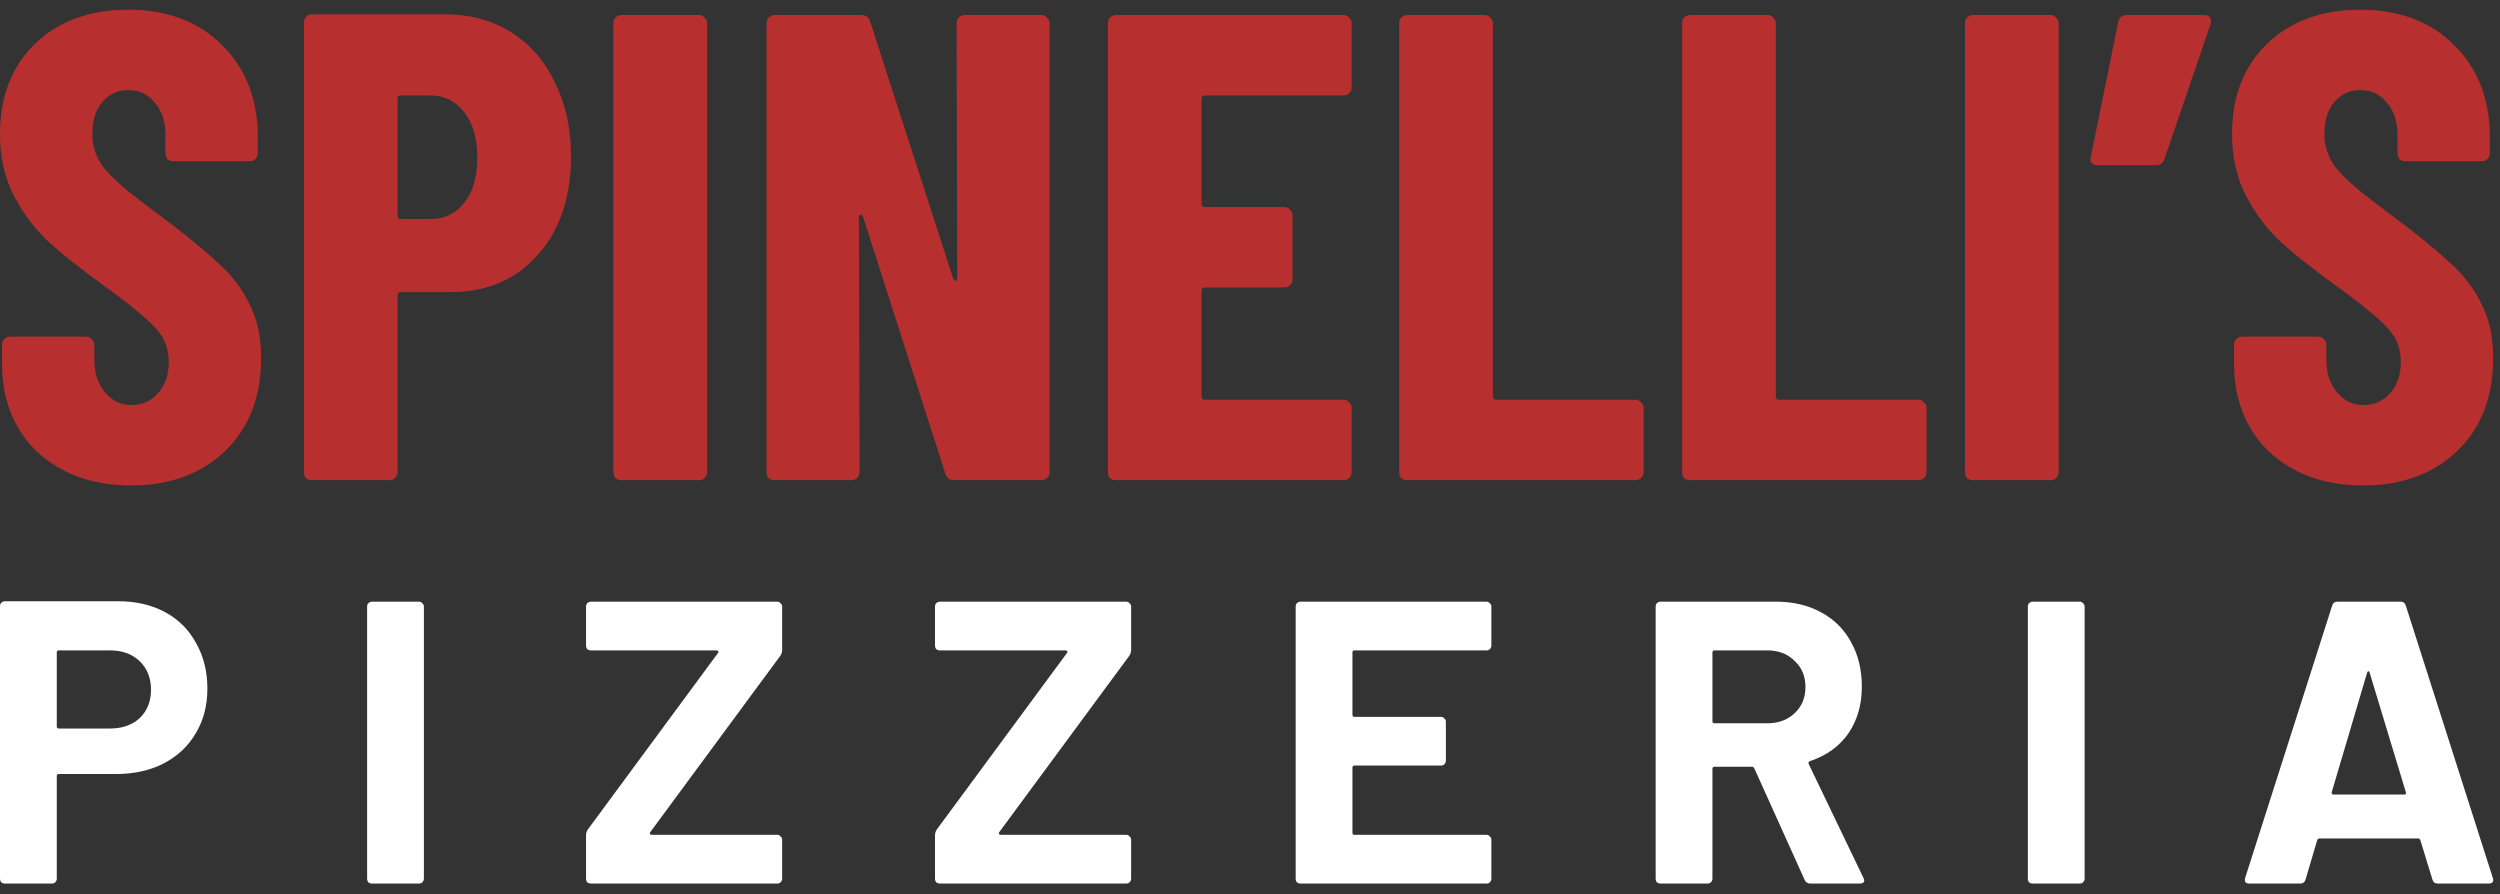 <svg width="151" height="54" viewBox="0 0 151 54" fill="none" xmlns="http://www.w3.org/2000/svg">
<rect x="0" y="0" width="151" height="54" fill="#333333" stroke="none"/>
<path d="M7.906 29.321C6.354 29.321 4.99 29.013 3.812 28.398C2.635 27.783 1.726 26.927 1.084 25.83C0.441 24.706 0.12 23.422 0.12 21.977V20.813C0.12 20.68 0.161 20.573 0.241 20.492C0.348 20.385 0.468 20.332 0.602 20.332H5.217C5.351 20.332 5.458 20.385 5.538 20.492C5.645 20.573 5.699 20.68 5.699 20.813V21.696C5.699 22.526 5.913 23.194 6.341 23.703C6.769 24.211 7.304 24.465 7.946 24.465C8.588 24.465 9.123 24.224 9.551 23.743C9.979 23.261 10.193 22.633 10.193 21.857C10.193 21.054 9.926 20.372 9.391 19.81C8.856 19.221 7.812 18.365 6.26 17.242C4.923 16.278 3.839 15.422 3.01 14.673C2.18 13.924 1.471 13.001 0.883 11.904C0.294 10.807 0 9.536 0 8.092C0 5.818 0.709 3.998 2.127 2.634C3.545 1.269 5.418 0.587 7.745 0.587C10.1 0.587 11.986 1.296 13.404 2.714C14.848 4.132 15.571 5.991 15.571 8.292V9.255C15.571 9.389 15.517 9.51 15.41 9.617C15.33 9.697 15.223 9.737 15.089 9.737H10.474C10.341 9.737 10.22 9.697 10.113 9.617C10.033 9.51 9.993 9.389 9.993 9.255V8.172C9.993 7.343 9.779 6.687 9.351 6.205C8.949 5.697 8.414 5.443 7.745 5.443C7.103 5.443 6.582 5.684 6.18 6.165C5.779 6.62 5.578 7.262 5.578 8.092C5.578 8.894 5.832 9.603 6.341 10.219C6.849 10.834 7.852 11.69 9.351 12.787C11.009 14.018 12.253 15.021 13.083 15.797C13.939 16.546 14.594 17.389 15.049 18.325C15.531 19.235 15.771 20.332 15.771 21.616C15.771 23.97 15.049 25.843 13.604 27.234C12.16 28.625 10.26 29.321 7.906 29.321Z" fill="#B72F2F"/>
<path d="M26.944 0.868C28.416 0.868 29.727 1.229 30.877 1.952C32.028 2.674 32.91 3.691 33.526 5.002C34.168 6.286 34.489 7.757 34.489 9.416C34.489 11.904 33.82 13.897 32.482 15.396C31.145 16.894 29.392 17.643 27.225 17.643H24.215C24.082 17.643 24.015 17.71 24.015 17.843V28.518C24.015 28.652 23.961 28.773 23.854 28.88C23.774 28.96 23.667 29 23.533 29H18.838C18.704 29 18.584 28.96 18.477 28.88C18.396 28.773 18.356 28.652 18.356 28.518V1.35C18.356 1.216 18.396 1.109 18.477 1.029C18.584 0.922 18.704 0.868 18.838 0.868H26.944ZM25.981 13.229C26.837 13.229 27.52 12.907 28.028 12.265C28.563 11.597 28.831 10.687 28.831 9.536C28.831 8.359 28.563 7.436 28.028 6.767C27.52 6.098 26.837 5.764 25.981 5.764H24.215C24.082 5.764 24.015 5.831 24.015 5.965V13.028C24.015 13.162 24.082 13.229 24.215 13.229H25.981Z" fill="#B72F2F"/>
<path d="M37.533 29C37.399 29 37.279 28.96 37.172 28.88C37.091 28.773 37.051 28.652 37.051 28.518V1.39C37.051 1.256 37.091 1.149 37.172 1.069C37.279 0.962 37.399 0.908 37.533 0.908H42.228C42.362 0.908 42.469 0.962 42.549 1.069C42.656 1.149 42.71 1.256 42.71 1.39V28.518C42.71 28.652 42.656 28.773 42.549 28.88C42.469 28.96 42.362 29 42.228 29H37.533Z" fill="#B72F2F"/>
<path d="M57.778 1.39C57.778 1.256 57.818 1.149 57.898 1.069C58.005 0.962 58.125 0.908 58.259 0.908H62.914C63.048 0.908 63.155 0.962 63.235 1.069C63.342 1.149 63.396 1.256 63.396 1.39V28.518C63.396 28.652 63.342 28.773 63.235 28.88C63.155 28.96 63.048 29 62.914 29H57.617C57.349 29 57.176 28.866 57.095 28.599L52.119 13.068C52.092 12.988 52.039 12.961 51.959 12.988C51.905 12.988 51.878 13.028 51.878 13.108L51.918 28.518C51.918 28.652 51.865 28.773 51.758 28.88C51.678 28.96 51.571 29 51.437 29H46.782C46.648 29 46.528 28.96 46.42 28.88C46.34 28.773 46.3 28.652 46.3 28.518V1.39C46.3 1.256 46.34 1.149 46.42 1.069C46.528 0.962 46.648 0.908 46.782 0.908H52.039C52.306 0.908 52.48 1.042 52.56 1.31L57.577 16.84C57.604 16.921 57.644 16.961 57.697 16.961C57.778 16.934 57.818 16.88 57.818 16.8L57.778 1.39Z" fill="#B72F2F"/>
<path d="M81.642 5.282C81.642 5.416 81.589 5.537 81.482 5.644C81.402 5.724 81.295 5.764 81.161 5.764H72.773C72.64 5.764 72.573 5.831 72.573 5.965V12.305C72.573 12.439 72.64 12.506 72.773 12.506H77.589C77.723 12.506 77.83 12.56 77.91 12.667C78.017 12.747 78.071 12.854 78.071 12.988V16.88C78.071 17.014 78.017 17.135 77.91 17.242C77.83 17.322 77.723 17.362 77.589 17.362H72.773C72.64 17.362 72.573 17.429 72.573 17.563V23.944C72.573 24.077 72.64 24.144 72.773 24.144H81.161C81.295 24.144 81.402 24.198 81.482 24.305C81.589 24.385 81.642 24.492 81.642 24.626V28.518C81.642 28.652 81.589 28.773 81.482 28.88C81.402 28.96 81.295 29 81.161 29H67.396C67.262 29 67.142 28.96 67.035 28.88C66.954 28.773 66.914 28.652 66.914 28.518V1.39C66.914 1.256 66.954 1.149 67.035 1.069C67.142 0.962 67.262 0.908 67.396 0.908H81.161C81.295 0.908 81.402 0.962 81.482 1.069C81.589 1.149 81.642 1.256 81.642 1.39V5.282Z" fill="#B72F2F"/>
<path d="M84.992 29C84.859 29 84.738 28.96 84.631 28.88C84.551 28.773 84.511 28.652 84.511 28.518V1.39C84.511 1.256 84.551 1.149 84.631 1.069C84.738 0.962 84.859 0.908 84.992 0.908H89.688C89.822 0.908 89.929 0.962 90.009 1.069C90.116 1.149 90.169 1.256 90.169 1.39V23.944C90.169 24.077 90.236 24.144 90.37 24.144H98.798C98.931 24.144 99.038 24.198 99.119 24.305C99.226 24.385 99.279 24.492 99.279 24.626V28.518C99.279 28.652 99.226 28.773 99.119 28.88C99.038 28.96 98.931 29 98.798 29H84.992Z" fill="#B72F2F"/>
<path d="M102.08 29C101.946 29 101.825 28.96 101.718 28.88C101.638 28.773 101.598 28.652 101.598 28.518V1.39C101.598 1.256 101.638 1.149 101.718 1.069C101.825 0.962 101.946 0.908 102.08 0.908H106.775C106.909 0.908 107.016 0.962 107.096 1.069C107.203 1.149 107.256 1.256 107.256 1.39V23.944C107.256 24.077 107.323 24.144 107.457 24.144H115.885C116.018 24.144 116.125 24.198 116.206 24.305C116.313 24.385 116.366 24.492 116.366 24.626V28.518C116.366 28.652 116.313 28.773 116.206 28.88C116.125 28.96 116.018 29 115.885 29H102.08Z" fill="#B72F2F"/>
<path d="M119.167 29C119.033 29 118.912 28.96 118.805 28.88C118.725 28.773 118.685 28.652 118.685 28.518V1.39C118.685 1.256 118.725 1.149 118.805 1.069C118.912 0.962 119.033 0.908 119.167 0.908H123.862C123.996 0.908 124.103 0.962 124.183 1.069C124.29 1.149 124.344 1.256 124.344 1.39V28.518C124.344 28.652 124.29 28.773 124.183 28.88C124.103 28.96 123.996 29 123.862 29H119.167Z" fill="#B72F2F"/>
<path d="M133.151 0.908C133.312 0.908 133.419 0.962 133.472 1.069C133.552 1.149 133.566 1.283 133.512 1.47L130.743 9.577C130.663 9.844 130.489 9.978 130.222 9.978H126.69C126.342 9.978 126.208 9.804 126.289 9.456L127.934 1.35C127.988 1.055 128.161 0.908 128.456 0.908H133.151Z" fill="#B72F2F"/>
<path d="M142.721 29.321C141.17 29.321 139.805 29.013 138.628 28.398C137.451 27.783 136.541 26.927 135.899 25.83C135.257 24.706 134.936 23.422 134.936 21.977V20.813C134.936 20.68 134.976 20.573 135.056 20.492C135.163 20.385 135.284 20.332 135.418 20.332H140.033C140.166 20.332 140.273 20.385 140.354 20.492C140.461 20.573 140.514 20.68 140.514 20.813V21.696C140.514 22.526 140.728 23.194 141.156 23.703C141.584 24.211 142.119 24.465 142.762 24.465C143.404 24.465 143.939 24.224 144.367 23.743C144.795 23.261 145.009 22.633 145.009 21.857C145.009 21.054 144.741 20.372 144.206 19.81C143.671 19.221 142.628 18.365 141.076 17.242C139.738 16.278 138.655 15.422 137.825 14.673C136.996 13.924 136.287 13.001 135.698 11.904C135.11 10.807 134.816 9.536 134.816 8.092C134.816 5.818 135.525 3.998 136.943 2.634C138.361 1.269 140.233 0.587 142.561 0.587C144.915 0.587 146.801 1.296 148.219 2.714C149.664 4.132 150.386 5.991 150.386 8.292V9.255C150.386 9.389 150.333 9.51 150.226 9.617C150.146 9.697 150.039 9.737 149.905 9.737H145.29C145.156 9.737 145.036 9.697 144.929 9.617C144.848 9.51 144.808 9.389 144.808 9.255V8.172C144.808 7.343 144.594 6.687 144.166 6.205C143.765 5.697 143.23 5.443 142.561 5.443C141.919 5.443 141.397 5.684 140.996 6.165C140.594 6.62 140.394 7.262 140.394 8.092C140.394 8.894 140.648 9.603 141.156 10.219C141.665 10.834 142.668 11.69 144.166 12.787C145.825 14.018 147.069 15.021 147.898 15.797C148.754 16.546 149.41 17.389 149.865 18.325C150.346 19.235 150.587 20.332 150.587 21.616C150.587 23.97 149.865 25.843 148.42 27.234C146.975 28.625 145.076 29.321 142.721 29.321Z" fill="#B72F2F"/>
<path d="M7.151 36.316C8.221 36.316 9.161 36.535 9.972 36.973C10.783 37.411 11.407 38.035 11.845 38.846C12.299 39.64 12.526 40.556 12.526 41.594C12.526 42.615 12.291 43.515 11.82 44.294C11.366 45.072 10.718 45.68 9.875 46.118C9.048 46.539 8.091 46.75 7.005 46.75H3.551C3.47 46.75 3.429 46.791 3.429 46.872V53.074C3.429 53.155 3.397 53.228 3.332 53.293C3.283 53.341 3.219 53.366 3.138 53.366H0.292C0.211 53.366 0.138 53.341 0.073 53.293C0.024 53.228 0 53.155 0 53.074V36.608C0 36.527 0.024 36.462 0.073 36.413C0.138 36.349 0.211 36.316 0.292 36.316H7.151ZM6.64 44.002C7.386 44.002 7.986 43.791 8.44 43.37C8.894 42.932 9.121 42.364 9.121 41.667C9.121 40.953 8.894 40.378 8.44 39.94C7.986 39.502 7.386 39.283 6.64 39.283H3.551C3.47 39.283 3.429 39.324 3.429 39.405V43.88C3.429 43.961 3.47 44.002 3.551 44.002H6.64Z" fill="white"/>
<path d="M22.465 53.366C22.384 53.366 22.311 53.341 22.247 53.293C22.198 53.228 22.174 53.155 22.174 53.074V36.632C22.174 36.551 22.198 36.486 22.247 36.438C22.311 36.373 22.384 36.34 22.465 36.34H25.311C25.392 36.34 25.457 36.373 25.506 36.438C25.57 36.486 25.603 36.551 25.603 36.632V53.074C25.603 53.155 25.57 53.228 25.506 53.293C25.457 53.341 25.392 53.366 25.311 53.366H22.465Z" fill="white"/>
<path d="M35.689 53.366C35.608 53.366 35.535 53.341 35.47 53.293C35.422 53.228 35.397 53.155 35.397 53.074V50.447C35.397 50.317 35.438 50.196 35.519 50.082L43.375 39.429C43.407 39.397 43.407 39.364 43.375 39.332C43.358 39.3 43.326 39.283 43.277 39.283H35.689C35.608 39.283 35.535 39.259 35.47 39.211C35.422 39.146 35.397 39.073 35.397 38.992V36.632C35.397 36.551 35.422 36.486 35.47 36.438C35.535 36.373 35.608 36.34 35.689 36.34H46.95C47.031 36.34 47.096 36.373 47.145 36.438C47.209 36.486 47.242 36.551 47.242 36.632V39.259C47.242 39.389 47.201 39.51 47.12 39.624L39.264 50.277C39.248 50.309 39.248 50.342 39.264 50.374C39.281 50.407 39.313 50.423 39.362 50.423H46.95C47.031 50.423 47.096 50.455 47.145 50.52C47.209 50.569 47.242 50.634 47.242 50.715V53.074C47.242 53.155 47.209 53.228 47.145 53.293C47.096 53.341 47.031 53.366 46.95 53.366H35.689Z" fill="white"/>
<path d="M56.767 53.366C56.686 53.366 56.613 53.341 56.548 53.293C56.5 53.228 56.475 53.155 56.475 53.074V50.447C56.475 50.317 56.516 50.196 56.597 50.082L64.453 39.429C64.485 39.397 64.485 39.364 64.453 39.332C64.437 39.3 64.404 39.283 64.356 39.283H56.767C56.686 39.283 56.613 39.259 56.548 39.211C56.5 39.146 56.475 39.073 56.475 38.992V36.632C56.475 36.551 56.5 36.486 56.548 36.438C56.613 36.373 56.686 36.34 56.767 36.34H68.028C68.109 36.34 68.174 36.373 68.223 36.438C68.288 36.486 68.32 36.551 68.32 36.632V39.259C68.32 39.389 68.279 39.51 68.198 39.624L60.343 50.277C60.326 50.309 60.326 50.342 60.343 50.374C60.359 50.407 60.391 50.423 60.44 50.423H68.028C68.109 50.423 68.174 50.455 68.223 50.52C68.288 50.569 68.32 50.634 68.32 50.715V53.074C68.32 53.155 68.288 53.228 68.223 53.293C68.174 53.341 68.109 53.366 68.028 53.366H56.767Z" fill="white"/>
<path d="M90.079 38.992C90.079 39.073 90.047 39.146 89.982 39.211C89.933 39.259 89.868 39.283 89.787 39.283H81.81C81.729 39.283 81.688 39.324 81.688 39.405V43.175C81.688 43.256 81.729 43.297 81.81 43.297H87.039C87.12 43.297 87.185 43.329 87.234 43.394C87.298 43.442 87.331 43.507 87.331 43.588V45.948C87.331 46.029 87.298 46.102 87.234 46.166C87.185 46.215 87.12 46.239 87.039 46.239H81.81C81.729 46.239 81.688 46.28 81.688 46.361V50.301C81.688 50.382 81.729 50.423 81.81 50.423H89.787C89.868 50.423 89.933 50.455 89.982 50.52C90.047 50.569 90.079 50.634 90.079 50.715V53.074C90.079 53.155 90.047 53.228 89.982 53.293C89.933 53.341 89.868 53.366 89.787 53.366H78.551C78.47 53.366 78.397 53.341 78.332 53.293C78.283 53.228 78.259 53.155 78.259 53.074V36.632C78.259 36.551 78.283 36.486 78.332 36.438C78.397 36.373 78.47 36.34 78.551 36.34H89.787C89.868 36.34 89.933 36.373 89.982 36.438C90.047 36.486 90.079 36.551 90.079 36.632V38.992Z" fill="white"/>
<path d="M109.342 53.366C109.179 53.366 109.066 53.293 109.001 53.147L105.961 46.41C105.928 46.345 105.88 46.312 105.815 46.312H103.553C103.472 46.312 103.431 46.353 103.431 46.434V53.074C103.431 53.155 103.399 53.228 103.334 53.293C103.285 53.341 103.221 53.366 103.14 53.366H100.294C100.213 53.366 100.14 53.341 100.075 53.293C100.026 53.228 100.002 53.155 100.002 53.074V36.632C100.002 36.551 100.026 36.486 100.075 36.438C100.14 36.373 100.213 36.34 100.294 36.34H107.25C108.288 36.34 109.196 36.551 109.974 36.973C110.768 37.395 111.376 37.994 111.798 38.773C112.236 39.551 112.455 40.451 112.455 41.472C112.455 42.575 112.179 43.523 111.628 44.318C111.077 45.096 110.306 45.648 109.317 45.972C109.236 46.004 109.212 46.061 109.244 46.142L112.552 53.025C112.584 53.09 112.601 53.139 112.601 53.171C112.601 53.301 112.511 53.366 112.333 53.366H109.342ZM103.553 39.283C103.472 39.283 103.431 39.324 103.431 39.405V43.564C103.431 43.645 103.472 43.686 103.553 43.686H106.739C107.42 43.686 107.971 43.483 108.393 43.078C108.831 42.672 109.05 42.145 109.05 41.497C109.05 40.848 108.831 40.321 108.393 39.916C107.971 39.494 107.42 39.283 106.739 39.283H103.553Z" fill="white"/>
<path d="M122.773 53.366C122.692 53.366 122.619 53.341 122.555 53.293C122.506 53.228 122.482 53.155 122.482 53.074V36.632C122.482 36.551 122.506 36.486 122.555 36.438C122.619 36.373 122.692 36.34 122.773 36.34H125.619C125.7 36.34 125.765 36.373 125.814 36.438C125.878 36.486 125.911 36.551 125.911 36.632V53.074C125.911 53.155 125.878 53.228 125.814 53.293C125.765 53.341 125.7 53.366 125.619 53.366H122.773Z" fill="white"/>
<path d="M147.234 53.366C147.071 53.366 146.966 53.285 146.917 53.123L146.188 50.739C146.155 50.674 146.115 50.642 146.066 50.642H140.083C140.034 50.642 139.994 50.674 139.961 50.739L139.256 53.123C139.207 53.285 139.102 53.366 138.94 53.366H135.851C135.754 53.366 135.681 53.341 135.632 53.293C135.584 53.228 135.575 53.139 135.608 53.025L140.861 36.584C140.91 36.422 141.015 36.34 141.178 36.34H144.996C145.158 36.34 145.264 36.422 145.312 36.584L150.566 53.025C150.582 53.058 150.59 53.098 150.59 53.147C150.59 53.293 150.501 53.366 150.322 53.366H147.234ZM140.837 47.845C140.821 47.942 140.853 47.991 140.934 47.991H145.215C145.312 47.991 145.345 47.942 145.312 47.845L143.123 40.621C143.107 40.556 143.083 40.532 143.05 40.548C143.018 40.548 142.994 40.572 142.977 40.621L140.837 47.845Z" fill="white"/>
</svg>
